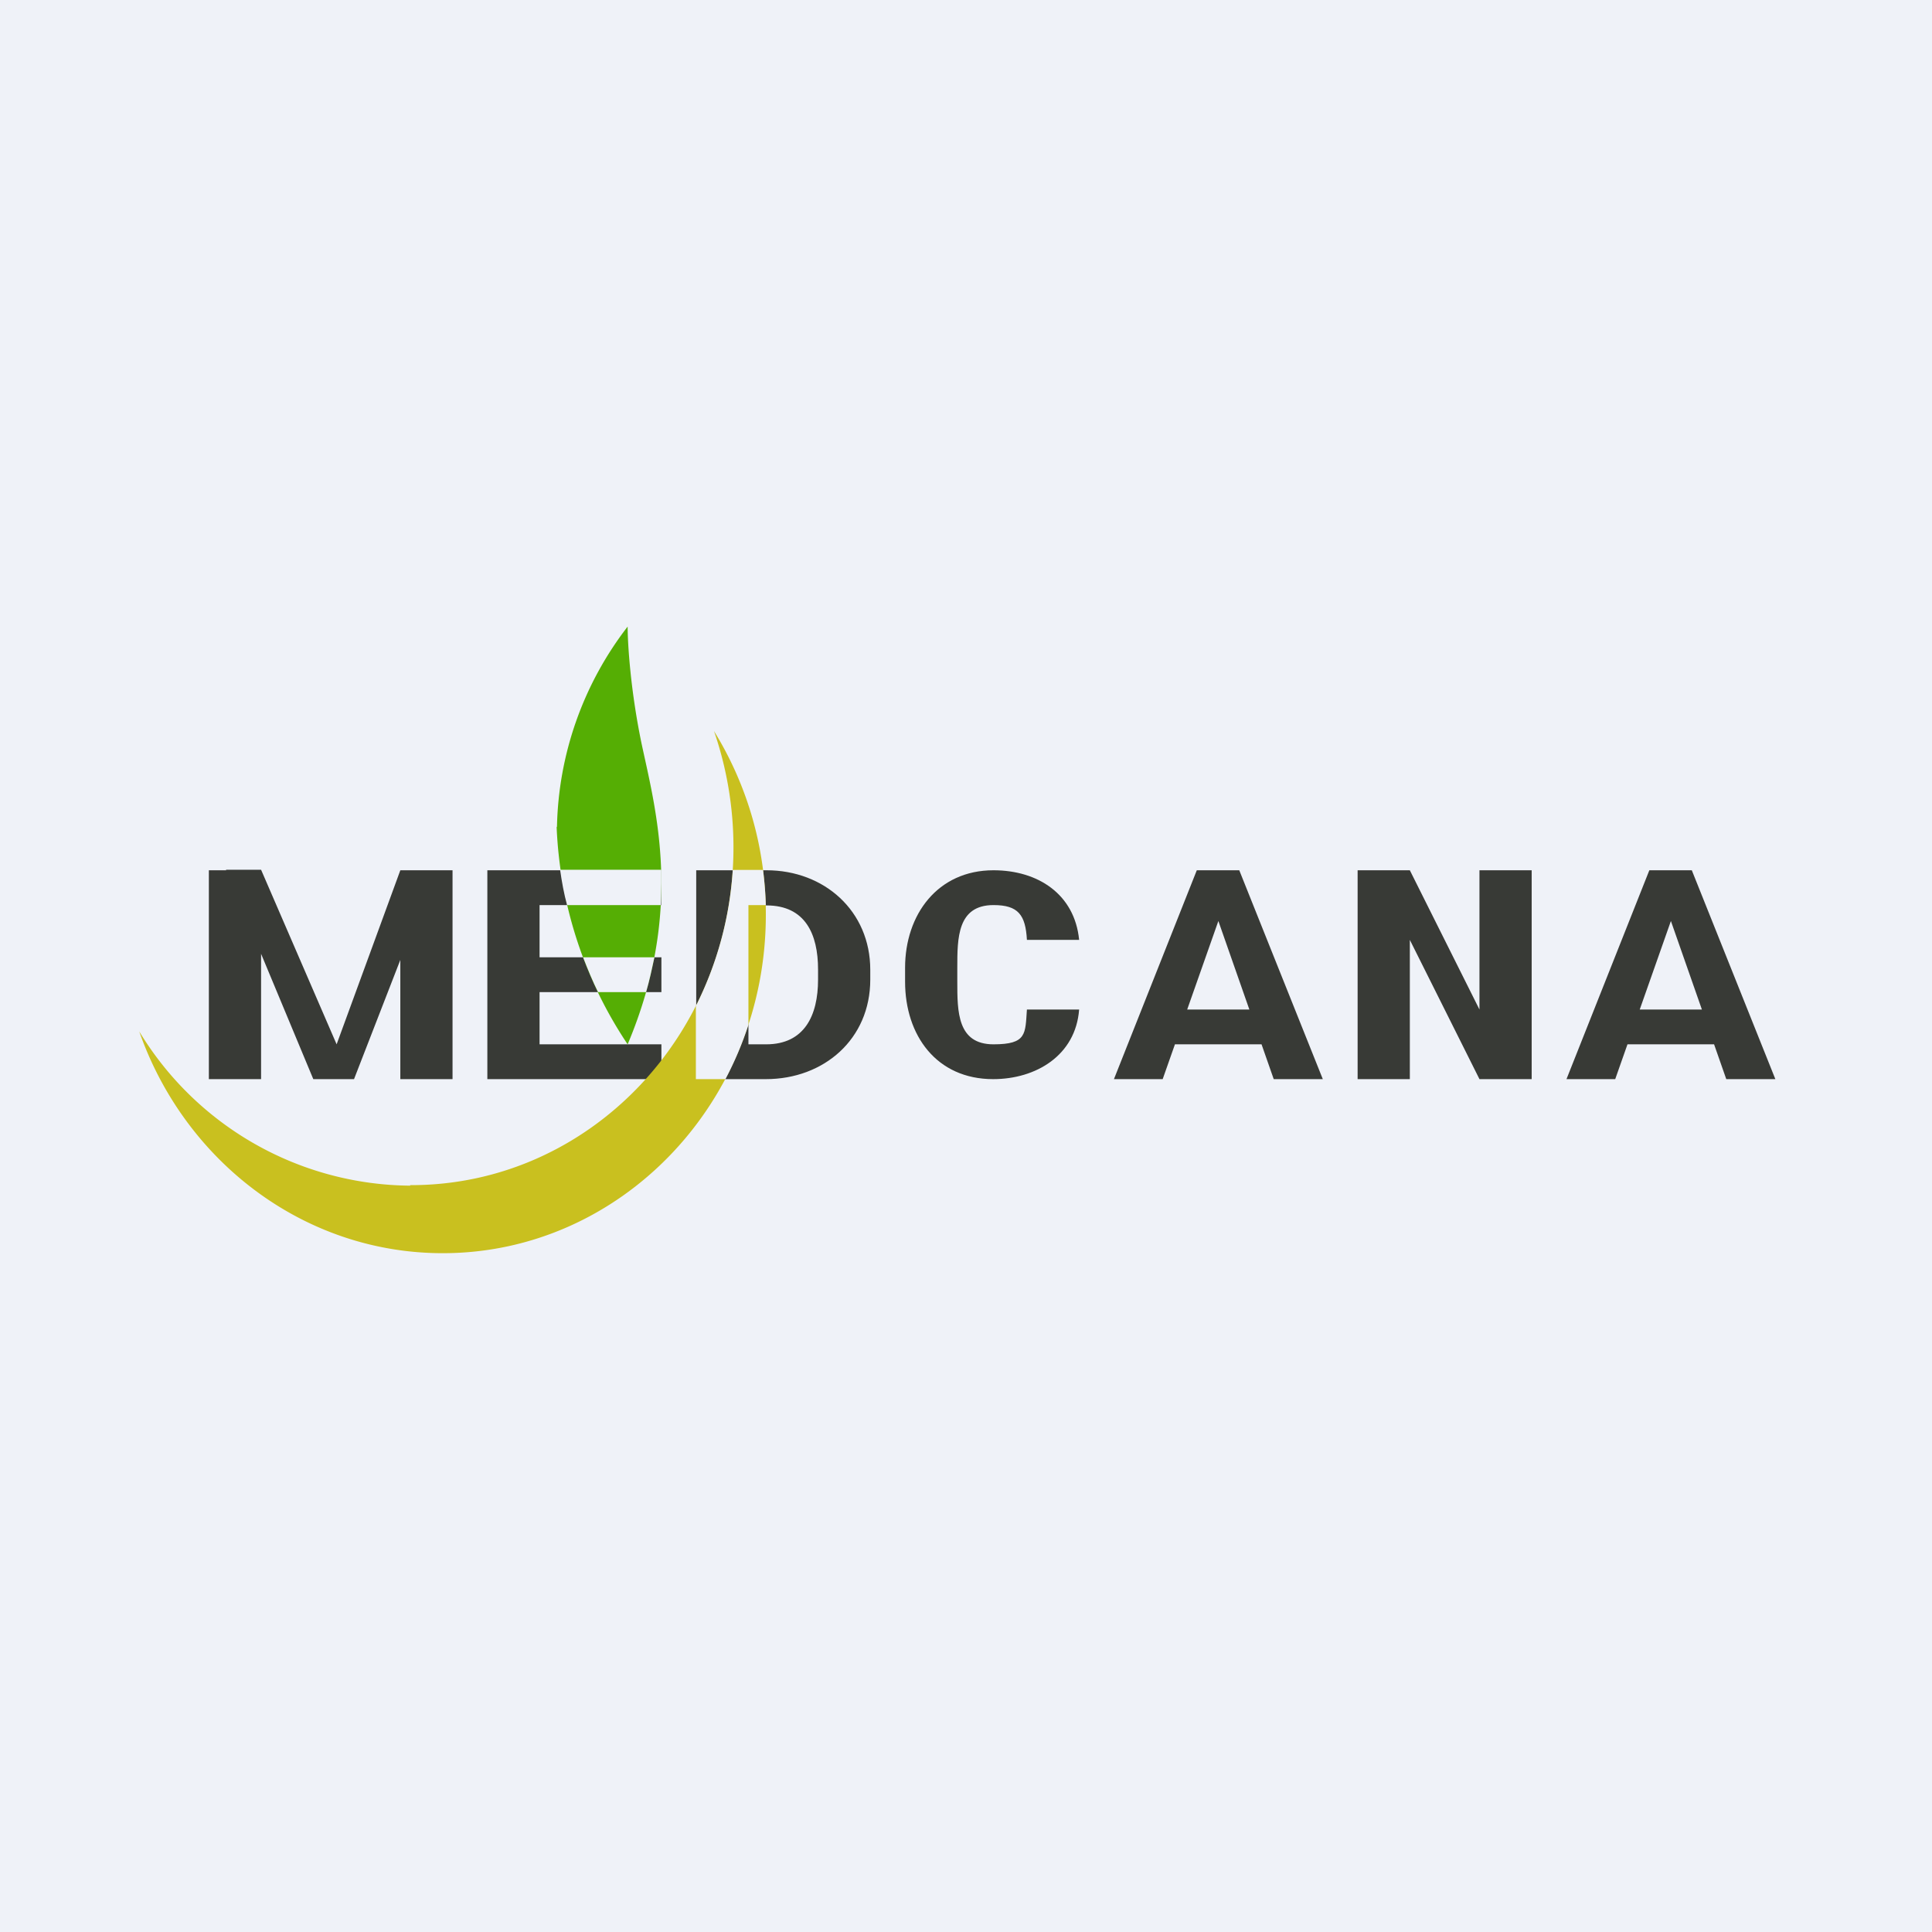 <?xml version="1.0" encoding="UTF-8"?>
<!-- generated by Finnhub -->
<svg viewBox="0 0 55.5 55.5" xmlns="http://www.w3.org/2000/svg">
<path d="M 0,0 H 55.5 V 55.5 H 0 Z" fill="rgb(239, 242, 248)"/>
<path d="M 6.49,24.985 H 7.5 L 9.67,30 L 11.5,25 H 12.5 L 10.17,31 H 9 L 6.5,25 Z M 6,25 H 7.5 V 31 H 6 V 25 Z M 11.5,25 H 13 V 31 H 11.5 V 25 Z M 19,30 V 31 H 15.03 V 30 H 19 Z M 15.5,25 V 31 H 14 V 25 H 15.5 Z M 19,27.5 V 28.5 H 15.03 V 27.5 H 19 Z M 19,25 V 26 H 15.03 V 25 H 19 Z M 22,31 H 20.58 L 20.59,30 H 22.01 C 23.11,30 23.5,29.17 23.5,28.14 V 27.85 C 23.5,26.83 23.13,26.01 22.02,26.01 H 20.56 V 25 H 22.02 C 23.68,25 25,26.17 25,27.86 V 28.14 C 25,29.85 23.67,31 22,31 Z M 21.5,25 V 31 H 20 V 25 H 21.5 Z M 29.5,29 H 31 C 30.9,30.32 29.76,31 28.53,31 C 26.9,31 26,29.74 26,28.2 V 27.8 C 26,26.28 26.93,25 28.54,25 C 29.81,25 30.87,25.68 31,27 H 29.5 C 29.46,26.28 29.25,26 28.54,26 C 27.5,26 27.5,26.95 27.5,27.8 V 28.2 C 27.5,29.06 27.5,30 28.54,30 C 29.5,30 29.45,29.7 29.5,29 Z M 35.15,26.03 L 33.4,31 H 32 L 34.38,25 H 35.28 L 35.15,26.03 Z M 36.59,31 L 34.85,26.03 L 34.7,25 H 35.6 L 38,31 H 36.6 Z M 36.5,29 V 30 H 33.12 V 29 H 36.5 Z M 48.15,26.03 L 46.4,31 H 45 L 47.38,25 H 48.28 L 48.15,26.03 Z M 49.59,31 L 47.85,26.03 L 47.7,25 H 48.6 L 51,31 H 49.6 Z M 49.5,29 V 30 H 46.12 V 29 H 49.5 Z M 44,25 V 31 H 42.5 L 40.5,27 V 31 H 39 V 25 H 40.5 L 42.5,29 V 25 H 44 Z" fill="rgb(56, 58, 54)"/>
<path d="M 15.99,23.745 A 12.1,12.1 0 0,0 18.03,30 C 19.65,26.16 18.84,23.28 18.43,21.36 C 18.11,19.82 18.03,18.48 18.03,18 A 9.72,9.72 0 0,0 16,23.76 Z" fill="rgb(85, 174, 4)"/>
<path d="M 18.99,24.985 H 16.09 C 16.14,25.34 16.2,25.67 16.29,26 H 18.99 L 19,25.37 V 25 Z M 18.8,27.5 H 16.75 C 16.89,27.86 17.03,28.2 17.18,28.5 H 18.56 C 18.66,28.16 18.73,27.82 18.8,27.5 Z" fill="rgb(239, 242, 248)"/>
<path d="M 11.78,34.045 C 16.92,34.06 21.07,29.71 21.07,24.34 C 21.07,23.17 20.87,22.04 20.51,21 A 10,10 0 0,1 22,26.28 C 22,31.65 17.84,36 12.72,36 C 8.72,36 5.3,33.35 4,29.63 A 9.18,9.18 0 0,0 11.79,34.06 Z" fill="rgb(201, 192, 31)"/>
<path d="M 19.99,28.865 V 31 H 20.84 A 9.89,9.89 0 0,0 21.5,29.44 V 26 H 22 C 21.99,25.66 21.96,25.32 21.92,24.99 H 21.05 A 10.15,10.15 0 0,1 20,28.88 Z" fill="rgb(239, 242, 248)"/>
</svg>

